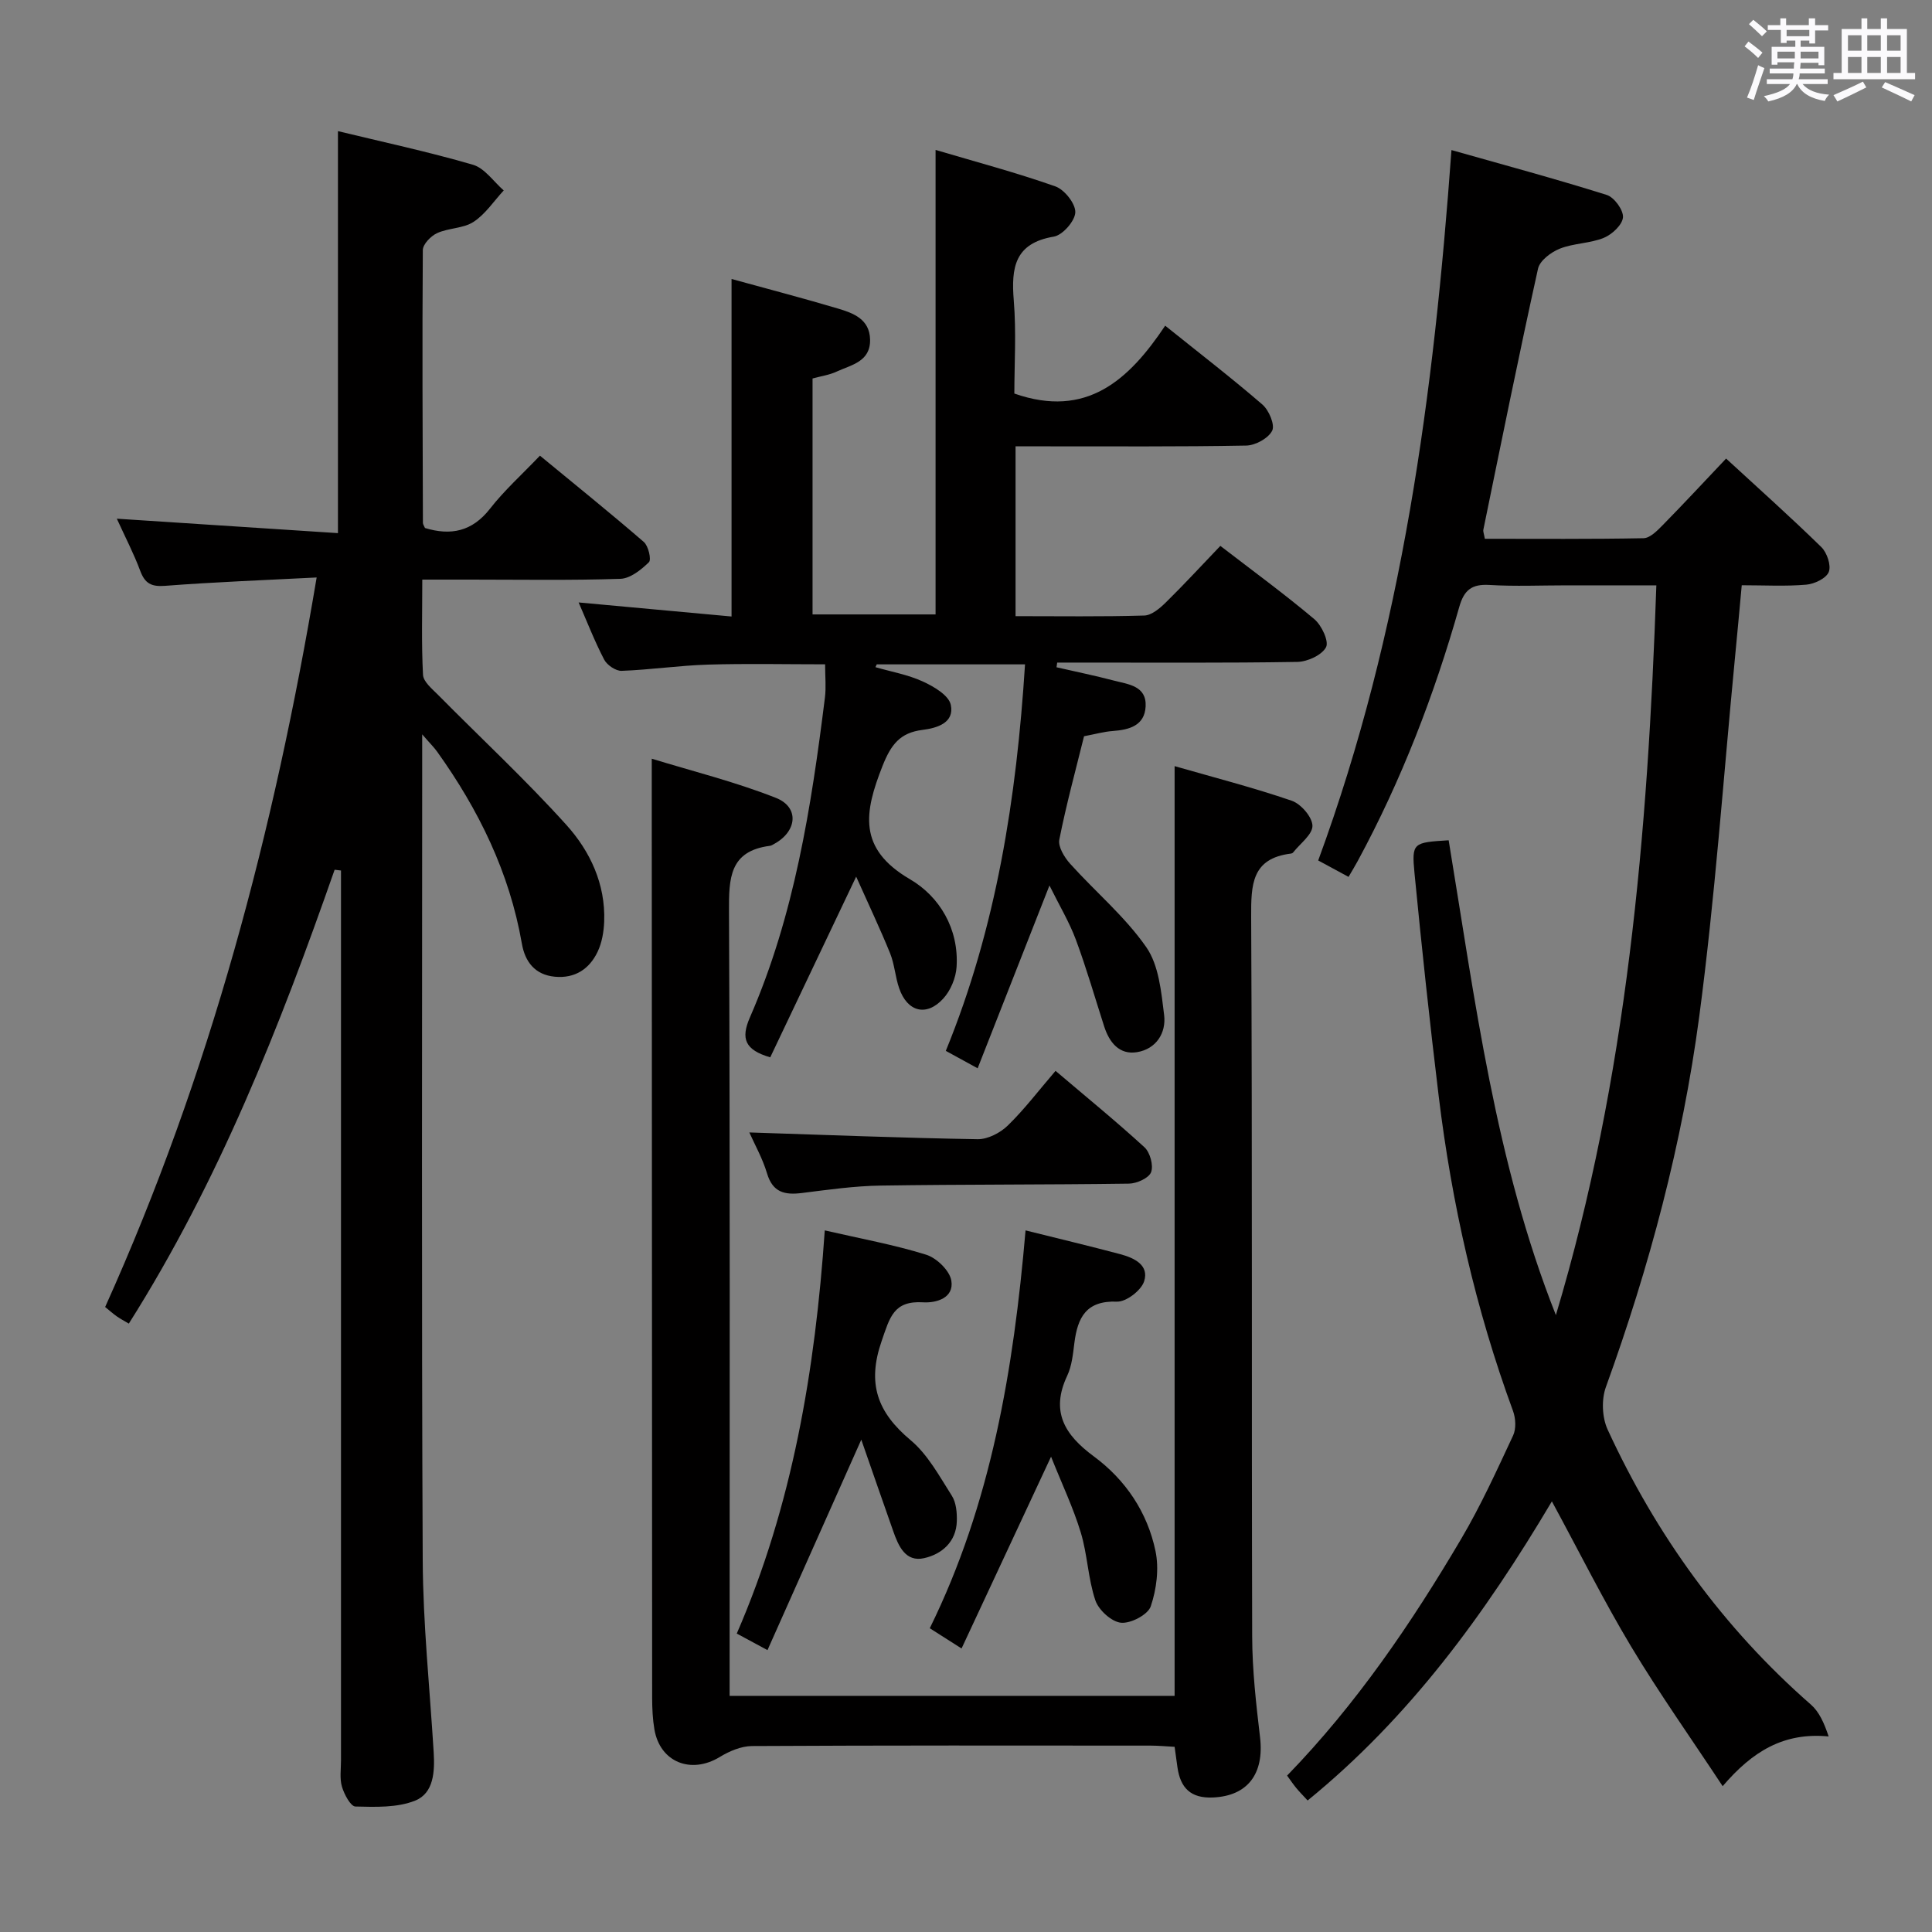 <svg enable-background="new 0 0 400 400" viewBox="0 0 400 400" xmlns="http://www.w3.org/2000/svg"><rect x="0" y="0" width="400" height="400" fill="#808080" stroke="none"/><path d="m361.2 9.6.8-1c.9.7 1.9 1.4 2.9 2.3l-.9 1.1c-1-1-2-1.8-2.8-2.4zm.5 10.6c.9-2.1 1.6-4.3 2.3-6.7.4.2.8.4 1.3.6-.7 2.1-1.5 4.3-2.2 6.6zm.4-15.2.9-.9c1 .8 2 1.6 2.8 2.4l-1 1c-.9-.9-1.8-1.7-2.7-2.5zm12.5-1.2h1.2v1.4h2.7v1.1h-2.7v2.7h-1.2v-.6h-1.8v1.3h4.9v3.8h-1.2v-.5h-3.7c0 .4-.1.9-.1 1.2h5.1v1h-5.2c0 .5-.1.9-.2 1.2h6v1h-5.2c1.1 1.3 2.9 2 5.5 2.2-.4.4-.7.8-.9 1.3-2.9-.5-4.8-1.6-5.7-3.5h-.1c-.8 1.7-2.7 2.9-5.9 3.6-.2-.4-.6-.8-.9-1.1 2.8-.6 4.6-1.4 5.4-2.5h-4.8v-1h5.3c.1-.3.2-.7.2-1.2h-4.9v-1h5c0-.4 0-.8.1-1.3h-3.5v.5h-1.2v-3.7h4.9v-1.3h-1.8v.5h-1.2v-2.7h-2.7v-1h2.6v-1.4h1.2v1.4h4.7v-1.4zm-6.6 8.3h3.6c0-.4 0-.9 0-1.4h-3.6zm1.9-4.6h4.7v-1.3h-4.7zm6.6 3.2h-3.7v1.4h3.7z" fill="#fbfafc"/><path d="m385.3 3.8h1.3v2.2h2.8v-2.2h1.3v2.2h4.1v9.1h1.7v1.3h-16.9v-1.3h1.7v-9.1h4.1v-2.2zm.4 13.1.7 1.2c-1.8.9-3.8 1.9-6 2.9-.2-.4-.5-.8-.8-1.3 2.3-1 4.3-1.9 6.1-2.8zm-3.1-6.4h2.8v-3.2h-2.8zm0 4.6h2.8v-3.3h-2.8zm4-4.6h2.8v-3.2h-2.8zm0 4.6h2.8v-3.3h-2.8zm3.7 1.9c2.1.9 4.1 1.8 6.1 2.7l-.7 1.3c-2.2-1.1-4.2-2-6.1-2.9zm3.2-9.7h-2.8v3.2h2.8v-3.1zm-2.8 7.8h2.8v-3.3h-2.8z" fill="#fbfafc"/><g fill="#010000"><path d="m307.42 111.55c10.95 0 21.91.09 32.86-.12 1.34-.03 2.82-1.54 3.93-2.67 4.4-4.48 8.68-9.09 13.16-13.82 6.83 6.29 13.41 12.16 19.71 18.32 1.18 1.15 2.08 3.81 1.55 5.15-.52 1.33-2.97 2.5-4.67 2.64-4.29.37-8.62.12-13.35.12-.48 5.17-.92 10.08-1.4 14.98-2.4 24.8-4.13 49.69-7.41 74.38-3.49 26.21-10.3 51.73-19.32 76.65-.94 2.59-.79 6.29.36 8.79 10.07 21.87 23.9 41.03 42.09 56.95 1.71 1.5 2.73 3.78 3.67 6.59-9.29-.88-15.75 3.06-21.94 10.3-6.6-10.01-13.12-19.2-18.91-28.84-5.72-9.53-10.69-19.51-16.45-30.13-13.9 23.44-29.51 44.78-50.57 61.93-.88-.96-1.66-1.74-2.36-2.59-.62-.75-1.16-1.56-1.89-2.56 14.34-14.78 25.74-31.54 36.06-49.04 4.04-6.85 7.36-14.15 10.73-21.37.66-1.4.54-3.56-.01-5.07-7.76-21.14-12.69-42.94-15.4-65.25-1.86-15.34-3.51-30.7-5-46.08-.61-6.35-.31-6.38 7.07-6.84 5.47 33.11 9.66 66.65 22.2 98.31 14.71-49.12 19.04-99.54 20.8-151.09-6.36 0-12.46 0-18.56 0-5.33 0-10.68.24-15.99-.08-3.63-.22-5.25 1.01-6.25 4.53-5.18 18.25-11.97 35.89-21.02 52.61-.54 1-1.13 1.96-1.91 3.3-2.18-1.18-4.17-2.26-6.28-3.4 17.49-47.54 23.94-96.77 27.59-147.08 10.63 3.01 21.46 5.93 32.15 9.29 1.55.49 3.47 3.13 3.36 4.63-.12 1.55-2.26 3.55-3.96 4.25-2.87 1.17-6.23 1.1-9.11 2.24-1.82.72-4.15 2.47-4.52 4.15-3.98 17.97-7.62 36.02-11.32 54.05-.07.42.16.93.31 1.87z"/><path d="m69.28 180.07c-11.37 32.51-23.95 64.46-42.61 93.97-.92-.55-1.76-.99-2.53-1.53-.79-.56-1.51-1.21-2.37-1.91 21.68-48.11 34.96-98.43 43.79-151.04-10.86.56-21.13.94-31.38 1.73-2.86.22-4.17-.49-5.15-3.11-1.32-3.55-3.09-6.94-4.84-10.79 15.55 1.02 30.61 2 45.78 2.99 0-28.3 0-55.52 0-83.23 9.13 2.21 18.64 4.25 27.95 6.96 2.43.71 4.27 3.49 6.37 5.32-2.05 2.21-3.79 4.9-6.24 6.5-2.11 1.38-5.16 1.25-7.54 2.33-1.3.59-2.97 2.31-2.97 3.53-.14 18.82-.04 37.65.02 56.47 0 .3.24.6.43 1.06 5.32 1.61 9.75.76 13.47-4.01 2.95-3.78 6.57-7.03 10.33-10.97 7.3 6.02 14.51 11.82 21.51 17.87.94.82 1.6 3.66 1.05 4.19-1.61 1.57-3.86 3.38-5.92 3.44-10.32.34-20.65.16-30.98.16-3.14 0-6.28 0-10.02 0 0 6.82-.19 13.29.15 19.72.08 1.44 1.88 2.9 3.11 4.14 8.87 8.97 18.15 17.59 26.59 26.95 4.9 5.44 8.1 12.24 7.81 19.98-.08 2.11-.46 4.38-1.36 6.26-1.7 3.58-4.7 5.56-8.85 5.17-4.13-.39-6.18-3.1-6.83-6.84-2.56-14.72-8.94-27.73-17.55-39.76-.64-.9-1.45-1.68-3.09-3.58v6.5c0 54.81-.15 109.63.11 164.44.06 13.27 1.46 26.54 2.27 39.81.24 3.98.03 8.46-3.84 10.01-3.71 1.49-8.22 1.32-12.36 1.22-1-.02-2.32-2.52-2.79-4.09-.5-1.69-.2-3.63-.2-5.46-.01-59.65 0-119.29 0-178.94 0-1.77 0-3.53 0-5.3-.45-.04-.88-.1-1.32-.16z"/><path d="m210.26 92.41v35.16c9.05 0 17.85.13 26.64-.13 1.53-.04 3.24-1.5 4.47-2.71 3.79-3.72 7.38-7.63 11.29-11.71 6.65 5.12 13.23 9.93 19.46 15.17 1.51 1.27 3.06 4.59 2.42 5.81-.87 1.64-3.84 3-5.94 3.04-14.99.25-30 .13-45 .14-1.57 0-3.14 0-4.72 0-.05.32-.09.64-.14.97 3.95.91 7.93 1.72 11.85 2.75 2.97.78 6.83 1.07 6.6 5.37-.21 3.97-3.39 4.83-6.82 5.08-1.81.13-3.6.64-5.93 1.08-1.72 6.96-3.68 14.13-5.12 21.4-.29 1.48 1.05 3.67 2.24 5 5.22 5.8 11.34 10.92 15.75 17.25 2.62 3.75 3.11 9.24 3.71 14.06.46 3.73-1.65 7.05-5.62 7.7-3.66.59-5.72-2.01-6.79-5.32-1.93-6-3.67-12.06-5.86-17.96-1.36-3.65-3.4-7.05-5.47-11.23-5.18 13.18-9.97 25.4-14.87 37.85-2.74-1.5-4.47-2.45-6.59-3.61 10.47-25.58 14.64-52.34 16.4-80.02-10.51 0-20.6 0-30.7 0-.09.19-.18.39-.27.58 3.28.95 6.72 1.55 9.8 2.96 2.28 1.04 5.38 2.86 5.8 4.83.79 3.72-2.8 4.82-5.87 5.2-4.63.58-6.51 3.03-8.27 7.48-3.77 9.56-5.18 17.09 5.68 23.43 6.12 3.57 10.16 10.26 9.66 18.15-.14 2.28-1.24 4.92-2.78 6.59-3.47 3.78-7.43 2.72-9.11-2.17-.81-2.34-.95-4.93-1.87-7.22-2.08-5.12-4.46-10.12-7.03-15.88-6.38 13.41-12.11 25.47-17.79 37.41-5.25-1.54-6.14-3.86-4.2-8.29 9.2-21.09 12.7-43.57 15.52-66.18.27-2.13.04-4.32.04-6.9-8.08 0-16.17-.18-24.24.06-5.97.18-11.91 1.07-17.88 1.29-1.21.05-3.03-1.19-3.62-2.32-1.98-3.8-3.54-7.83-5.29-11.84 10.6.97 20.94 1.92 31.66 2.91 0-23.43 0-46.43 0-69.88 7.42 2.05 14.78 3.96 22.06 6.13 3.19.95 6.52 2.2 6.62 6.39.11 4.63-3.91 5.26-6.96 6.67-1.48.69-3.17.92-4.95 1.41v48.85h25.47c0-31.87 0-63.6 0-96.17 8.44 2.5 16.73 4.7 24.8 7.55 1.89.67 4.18 3.56 4.13 5.36-.05 1.79-2.62 4.73-4.45 5.04-8.12 1.36-8.84 6.43-8.29 13.21.54 6.58.12 13.23.12 19.28 14.95 5.23 23.71-2.8 31.23-14.05 7.06 5.67 13.75 10.82 20.13 16.33 1.35 1.17 2.63 4.2 2.02 5.41-.79 1.58-3.48 3.05-5.38 3.08-13.83.26-27.66.15-41.49.16-1.99 0-3.96 0-6.26 0z"/><path d="m243.19 351.12c0-64.19 0-127.96 0-192.5 8.21 2.36 16.34 4.45 24.24 7.16 1.91.65 4.25 3.36 4.3 5.17.04 1.81-2.54 3.69-3.99 5.53-.09.12-.28.22-.43.24-8.19.99-8.3 6.44-8.27 13.13.25 49.66.07 99.33.21 148.99.02 6.95.81 13.93 1.63 20.85.89 7.6-2.6 12.14-9.73 12.46-4.62.21-6.76-1.97-7.37-6.24-.18-1.29-.36-2.59-.59-4.25-1.75-.09-3.37-.25-4.98-.25-27.5-.02-55-.06-82.5.09-2.25.01-4.71 1.06-6.68 2.26-5.96 3.63-12.37 1.09-13.54-5.69-.36-2.11-.46-4.29-.47-6.45-.04-60.33-.06-120.66-.08-180.99 0-4.15 0-8.29 0-13.55 8.33 2.56 17.24 4.77 25.7 8.11 4.9 1.93 4.4 6.93-.33 9.52-.29.16-.59.37-.91.41-8.39 1.07-8.5 6.73-8.47 13.56.23 52 .13 104 .13 155.99v6.44c30.77.01 61.29.01 92.13.01z"/><path d="m212.33 254.74c6.81 1.7 13.24 3.23 19.63 4.93 2.84.76 6 2.24 4.92 5.61-.6 1.89-3.72 4.28-5.62 4.21-6.39-.25-8.15 3.29-8.82 8.54-.29 2.3-.52 4.75-1.48 6.79-3.52 7.44-.51 12.27 5.48 16.69 6.62 4.88 11.13 11.62 12.8 19.65.75 3.63.21 7.87-.99 11.42-.59 1.73-4.15 3.59-6.16 3.39-1.97-.2-4.63-2.63-5.31-4.64-1.52-4.51-1.63-9.48-3.02-14.05-1.55-5.11-3.88-9.99-6.15-15.69-6.45 13.83-12.36 26.49-18.53 39.71-2.74-1.74-4.38-2.78-6.58-4.19 12.69-25.79 17.34-53.46 19.83-82.37z"/><path d="m178.32 298.07c-6.85 15.37-13.04 29.25-19.42 43.57-2.67-1.44-4.21-2.27-6.36-3.43 11.54-26.55 16.23-54.56 18.22-83.47 7.51 1.73 14.38 2.97 20.98 5.03 2.17.67 4.86 3.27 5.22 5.35.62 3.64-3.16 4.68-5.84 4.51-6.12-.37-6.89 3.12-8.58 8-3.08 8.86-.87 14.8 6 20.55 3.57 2.99 5.96 7.47 8.53 11.5.9 1.41 1.08 3.5 1.03 5.26-.12 4.3-3.13 6.84-6.77 7.66-3.85.87-5.32-2.51-6.4-5.6-2.11-5.99-4.2-12-6.61-18.93z"/><path d="m155.14 234.46c15.83.51 31.54 1.14 47.26 1.4 2.1.03 4.68-1.3 6.24-2.82 3.44-3.34 6.36-7.21 9.9-11.33 6.23 5.3 12.48 10.39 18.41 15.82 1.16 1.07 1.9 3.77 1.37 5.16-.47 1.23-2.97 2.35-4.59 2.37-17.13.24-34.26.14-51.38.4-5.45.08-10.9.86-16.33 1.54-3.53.44-6.03-.1-7.21-4.05-.93-3.12-2.58-6.04-3.67-8.49z"/></g></svg>